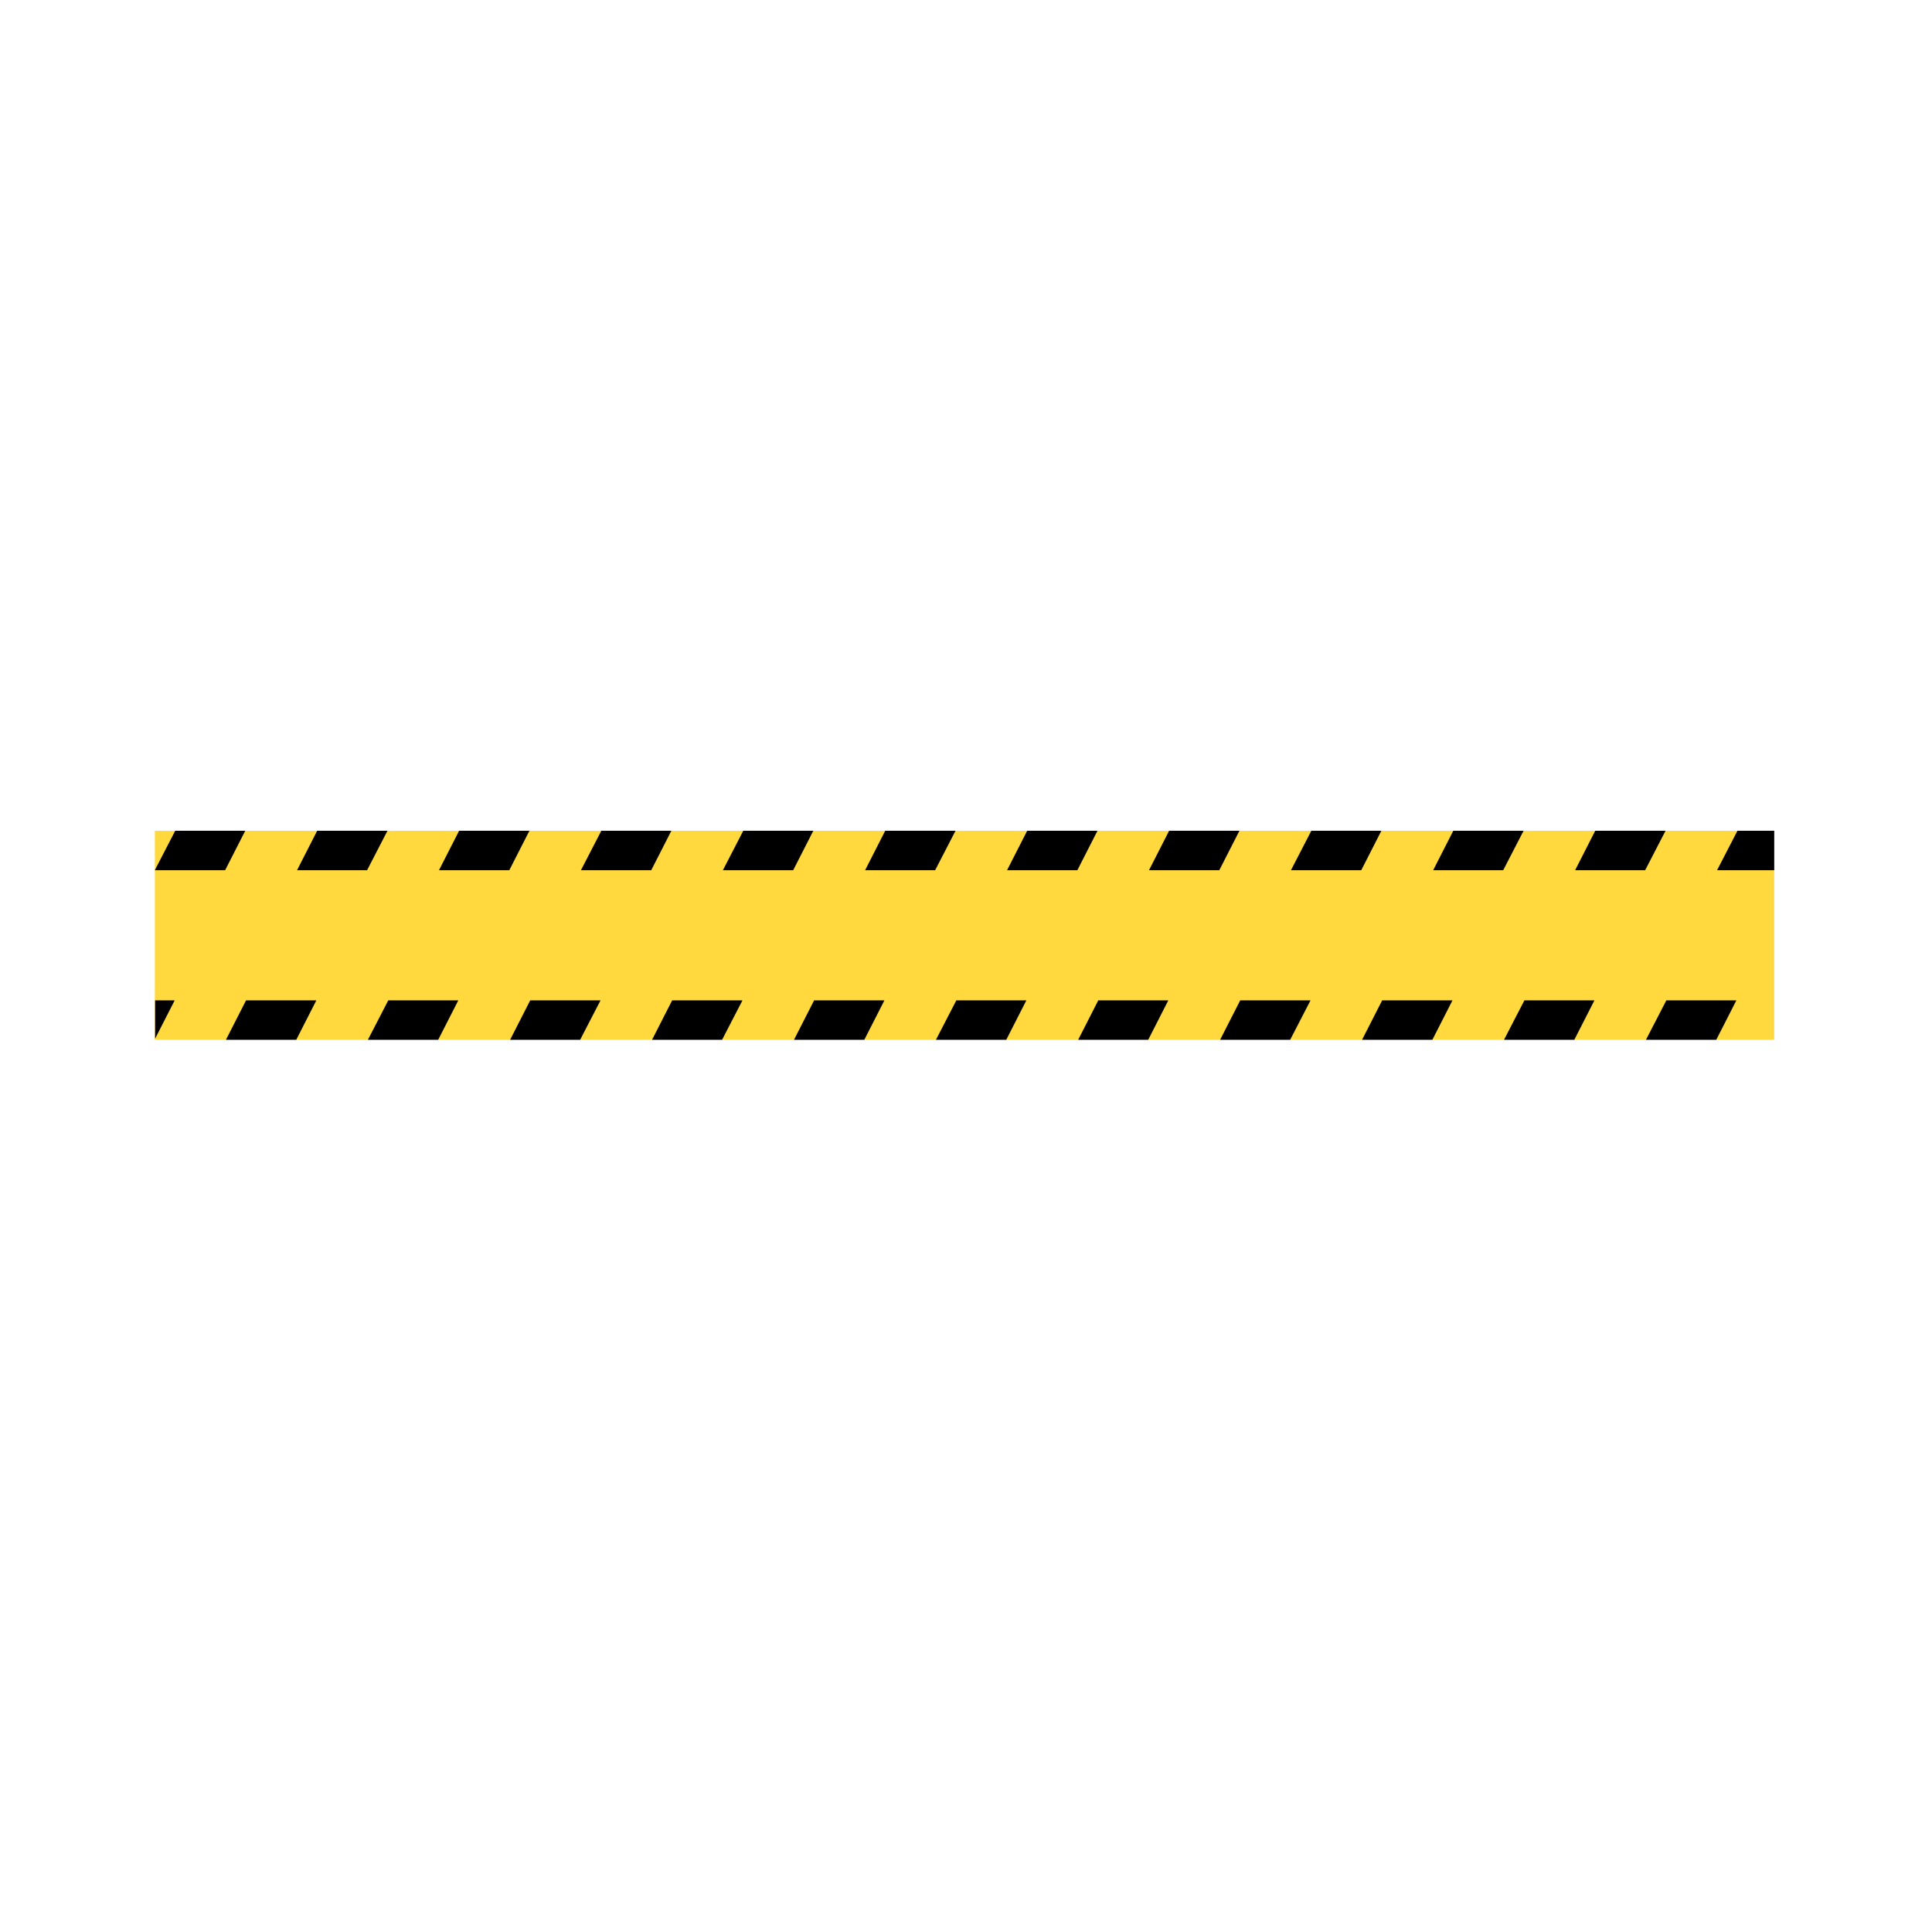 <?xml version="1.0" encoding="utf-8"?>
<!-- Generator: Adobe Illustrator 28.0.0, SVG Export Plug-In . SVG Version: 6.00 Build 0)  -->
<svg version="1.1" id="Layer_1" xmlns:xodm="http://www.corel.com/coreldraw/odm/2003"
	 xmlns="http://www.w3.org/2000/svg" xmlns:xlink="http://www.w3.org/1999/xlink" x="0px" y="0px" viewBox="0 0 720 720"
	 style="enable-background:new 0 0 720 720;" xml:space="preserve">
<style type="text/css">
	.st0{fill:#FFD93E;}
</style>
<rect x="57.7" y="309.6" class="st0" width="603.5" height="77.9"/>
<polygon points="83.9,324.3 57.7,324.3 65.3,309.6 91.4,309.6 "/>
<polygon points="65.1,372.8 57.8,387.1 57.8,372.8 "/>
<polygon points="110.4,387.5 84.2,387.5 91.7,372.8 117.9,372.8 "/>
<polygon points="136.8,324.3 110.7,324.3 118.2,309.6 144.4,309.6 "/>
<polygon points="163.3,387.5 137.1,387.5 144.7,372.8 170.8,372.8 "/>
<polygon points="189.8,324.3 163.6,324.3 171.1,309.6 197.3,309.6 "/>
<polygon points="216.2,387.5 190.1,387.5 197.6,372.8 223.8,372.8 "/>
<polygon points="242.7,324.3 216.5,324.3 224.1,309.6 250.2,309.6 "/>
<polygon points="269.1,387.5 243,387.5 250.5,372.8 276.7,372.8 "/>
<polygon points="295.6,324.3 269.4,324.3 277,309.6 303.1,309.6 "/>
<polygon points="322.1,387.5 295.9,387.5 303.4,372.8 329.6,372.8 "/>
<polygon points="348.5,324.3 322.4,324.3 329.9,309.6 356.1,309.6 "/>
<polygon points="375,387.5 348.8,387.5 356.4,372.8 382.5,372.8 "/>
<polygon points="401.5,324.3 375.3,324.3 382.8,309.6 409,309.6 "/>
<polygon points="427.9,387.5 401.8,387.5 409.3,372.8 435.4,372.8 "/>
<polygon points="454.4,324.3 428.2,324.3 435.7,309.6 461.9,309.6 "/>
<polygon points="480.8,387.5 454.7,387.5 462.2,372.8 488.4,372.8 "/>
<polygon points="507.3,324.3 481.1,324.3 488.7,309.6 514.8,309.6 "/>
<polygon points="533.8,387.5 507.6,387.5 515.1,372.8 541.3,372.8 "/>
<polygon points="560.2,324.3 534.1,324.3 541.6,309.6 567.8,309.6 "/>
<polygon points="586.7,387.5 560.5,387.5 568.1,372.8 594.2,372.8 "/>
<polygon points="613.1,324.3 587,324.3 594.5,309.6 620.7,309.6 "/>
<polygon points="639.6,387.5 613.4,387.5 621,372.8 647.1,372.8 "/>
<polygon points="661.2,309.6 661.2,324.3 639.9,324.3 647.5,309.6 "/>
</svg>
